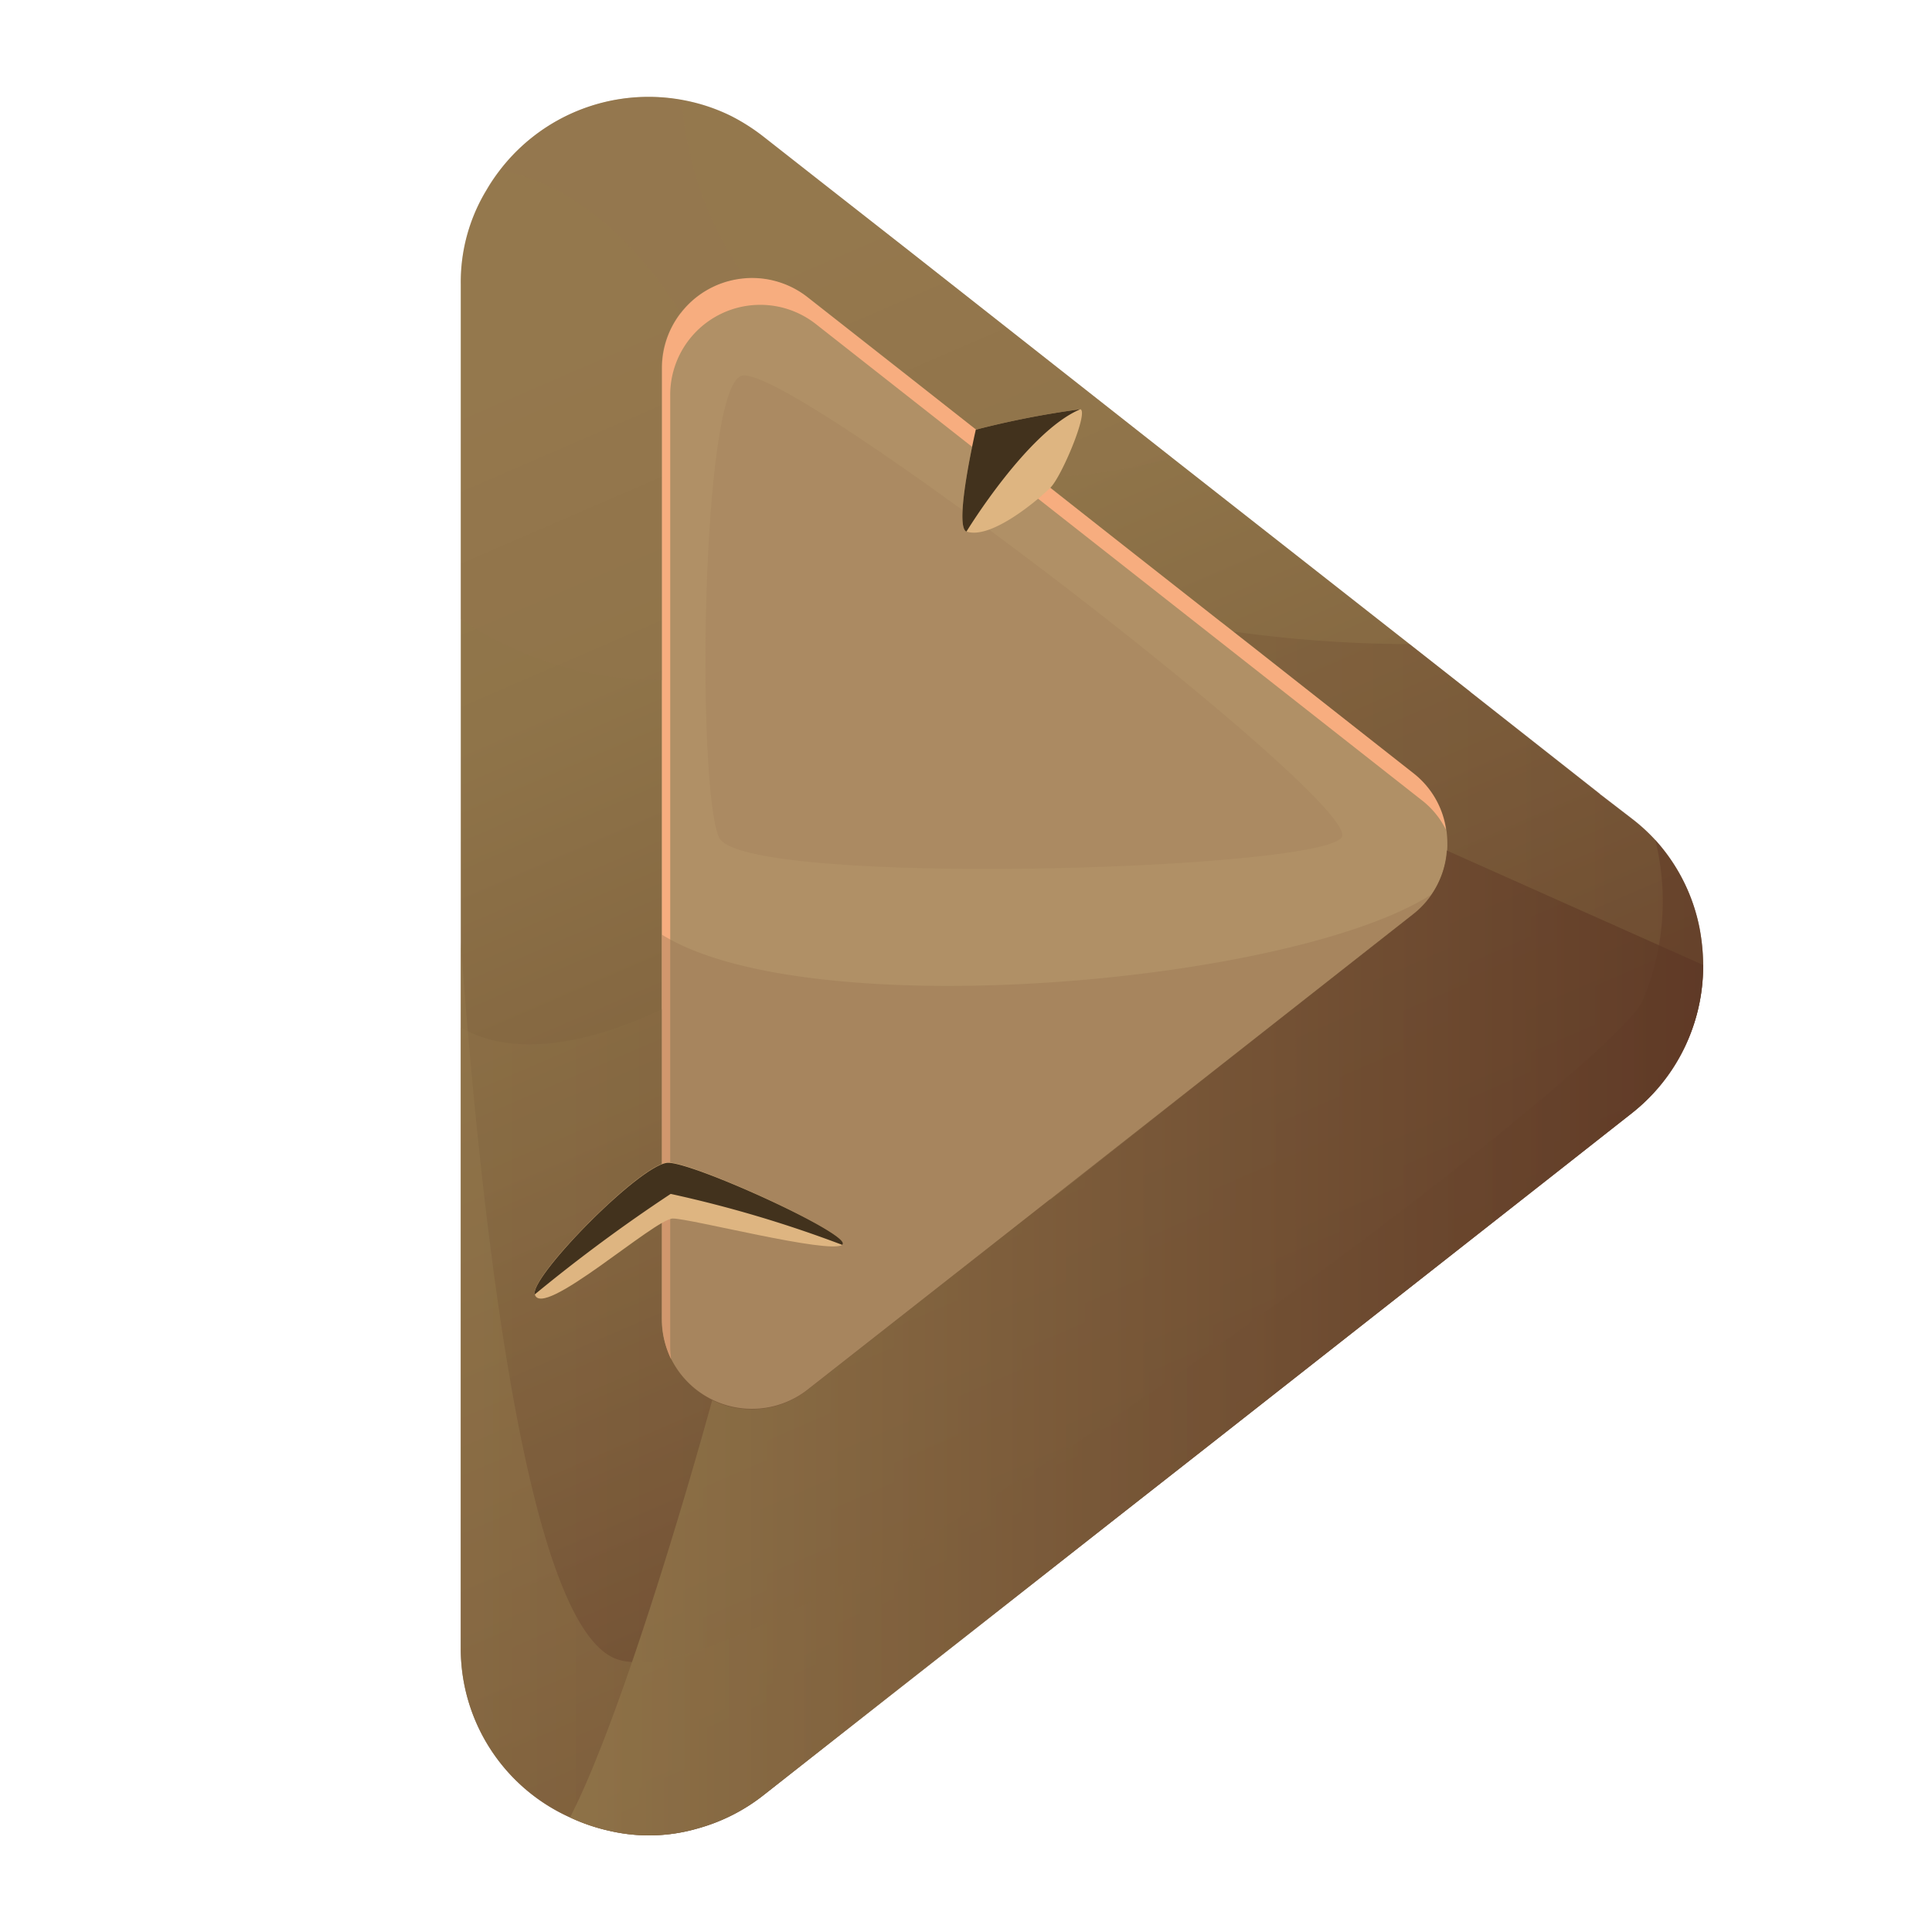 <svg xmlns="http://www.w3.org/2000/svg" xmlns:xlink="http://www.w3.org/1999/xlink" viewBox="0 0 50 50"><defs><style>.cls-1{isolation:isolate;}.cls-2{fill:url(#Áåçûìÿííûé_ãðàäèåíò_20);}.cls-3{fill:#b09066;}.cls-4{fill:#ffb082;opacity:0.9;}.cls-4,.cls-8{mix-blend-mode:screen;}.cls-5{opacity:0.3;fill:url(#Áåçûìÿííûé_ãðàäèåíò_373);}.cls-5,.cls-6,.cls-7,.cls-9{mix-blend-mode:multiply;}.cls-6{opacity:0.8;fill:url(#Áåçûìÿííûé_ãðàäèåíò_373-2);}.cls-7,.cls-8{fill:#997753;}.cls-7{opacity:0.4;}.cls-8{opacity:0.2;}.cls-9{opacity:0.5;fill:url(#Áåçûìÿííûé_ãðàäèåíò_373-3);}.cls-10{fill:#deb581;}.cls-11{fill:#42321d;}</style><linearGradient id="Áåçûìÿííûé_ãðàäèåíò_20" x1="16.77" y1="7.846" x2="31.867" y2="42.759" gradientUnits="userSpaceOnUse"><stop offset="0" stop-color="#94794c"/><stop offset="0.224" stop-color="#8f7449"/><stop offset="0.507" stop-color="#82643f"/><stop offset="0.821" stop-color="#6d4a30"/><stop offset="1" stop-color="#5e3825"/></linearGradient><linearGradient id="Áåçûìÿííûé_ãðàäèåíò_373" x1="11.925" y1="31.921" x2="44.075" y2="31.921" gradientUnits="userSpaceOnUse"><stop offset="0" stop-color="#94794c"/><stop offset="1" stop-color="#5e3825"/></linearGradient><linearGradient id="Áåçûìÿííûé_ãðàäèåíò_373-2" x1="14.753" y1="34.755" x2="44.075" y2="34.755" xlink:href="#Áåçûìÿííûé_ãðàäèåíò_373"/><linearGradient id="Áåçûìÿííûé_ãðàäèåíò_373-3" x1="11.922" y1="34.619" x2="44.078" y2="34.619" xlink:href="#Áåçûìÿííûé_ãðàäèåíò_373"/></defs><g class="cls-1"><g id="Layer_6" data-name="Layer 6"><path class="cls-2" d="M44.078,24.976A4.814,4.814,0,0,1,43.9,26.3a4.9,4.9,0,0,1-1.675,2.513l-1.955,1.536-3.518,2.765-5.474,4.3-2.387,1.871L25.047,42.3,22.994,43.91l-3.225,2.541a4.818,4.818,0,0,1-1.7.866,4.516,4.516,0,0,1-2.276.07,5.014,5.014,0,0,1-1.034-.35,4.787,4.787,0,0,1-2.834-4.4V7.356a4.575,4.575,0,0,1,.67-2.444A4.851,4.851,0,0,1,18.917,3a5.137,5.137,0,0,1,.852.545l1.424,1.117,2.318,1.815,6.814,5.362,6.157,4.831L38.046,17.9l.014.014,3.351,2.639c0,.014,0,.014.014.014l.8.615a4.694,4.694,0,0,1,.614.558,4.757,4.757,0,0,1,1.145,2.276A5.477,5.477,0,0,1,44.078,24.976Z"/><path class="cls-3" d="M37.457,21.826a1.98,1.98,0,0,1-.023.357,2.339,2.339,0,0,1-.863,1.485l-5.1,4.006-3.661,2.89-.622.483h-.023l-2.832,2.222L20.9,35.963a2.336,2.336,0,0,1-3.776-1.83V9.52A2.336,2.336,0,0,1,20.9,7.69l2.625,2.06,1.726,1.37,1.911,1.5h.023l2.2,1.75.311.241,1.911,1.5h.011l1.048.817.012.012,3.891,3.073A2.258,2.258,0,0,1,37.457,21.826Z"/><path class="cls-4" d="M37.421,21.472a2.206,2.206,0,0,0-.64-.774L21.116,8.388a2.33,2.33,0,0,0-3.771,1.84V34.837c0,.113.011.225.022.337a2.366,2.366,0,0,1-.235-1.032V9.521A2.33,2.33,0,0,1,20.9,7.692L36.568,20A2.228,2.228,0,0,1,37.421,21.472Z"/><path class="cls-5" d="M44.075,24.973A4.853,4.853,0,0,1,43.9,26.3a4.788,4.788,0,0,1-1.672,2.513l-1.953,1.538L36.748,33.12l-5.477,4.3-2.39,1.874-3.838,3.019L23,43.916l-3.232,2.536a4.816,4.816,0,0,1-1.706.864,4.476,4.476,0,0,1-2.278.067,4.626,4.626,0,0,1-1.032-.347,4.79,4.79,0,0,1-2.828-4.4V26.589c1.694,1,4.141.045,5.207-.471v8.024a2.331,2.331,0,0,0,3.77,1.829L36.568,23.66a2.322,2.322,0,0,0,0-3.658l-4.646-3.658a33.184,33.184,0,0,0,4.556.325L38.049,17.9l.012.011,3.355,2.637c0,.011,0,.011.011.011l.8.617a4.718,4.718,0,0,1,1.75,2.828A4.66,4.66,0,0,1,44.075,24.973Z"/><path class="cls-6" d="M44.075,24.973A4.853,4.853,0,0,1,43.9,26.3a4.788,4.788,0,0,1-1.672,2.513l-1.953,1.538L36.748,33.12l-5.477,4.3-2.39,1.874-3.838,3.019L23,43.916l-3.232,2.536a4.816,4.816,0,0,1-1.706.864,4.476,4.476,0,0,1-2.278.067,4.626,4.626,0,0,1-1.032-.347c1.3-2.525,3.041-8.473,3.68-10.8a2.323,2.323,0,0,0,2.469-.269L36.568,23.66a2.286,2.286,0,0,0,.875-1.649Z"/><path class="cls-7" d="M37.051,23.144a2.087,2.087,0,0,1-.483.516L20.9,35.971a2.331,2.331,0,0,1-3.77-1.829V24.188C20.947,26.567,33.46,25.456,37.051,23.144Z"/><path class="cls-8" d="M30.329,11.844a13.852,13.852,0,0,1-3.479.516L20.9,7.692A2.252,2.252,0,0,0,19.3,7.2a2.31,2.31,0,0,0-1.684.909,2.244,2.244,0,0,0-.482,1.414V17.6a9.264,9.264,0,0,1-5.207-1.571V7.355a4.66,4.66,0,0,1,.662-2.446,3.062,3.062,0,0,1,.348-.5,4.828,4.828,0,0,1,4.713-1.818A4.2,4.2,0,0,1,18.916,3a5.366,5.366,0,0,1,.853.539l1.425,1.122L23.506,6.48Z"/><path class="cls-8" d="M19.3,7.2a2.31,2.31,0,0,0-1.684.909c-.583-.954-2.244-3.266-4.679-3.7a4.828,4.828,0,0,1,4.713-1.818A9.044,9.044,0,0,0,19.3,7.2Z"/><path class="cls-9" d="M44.078,24.976A4.814,4.814,0,0,1,43.9,26.3a4.9,4.9,0,0,1-1.675,2.513l-1.955,1.536-3.518,2.765-5.474,4.3-2.387,1.871L25.047,42.3,22.994,43.91l-3.225,2.541a4.818,4.818,0,0,1-1.7.866,4.516,4.516,0,0,1-2.276.07,5.014,5.014,0,0,1-1.034-.35,4.787,4.787,0,0,1-2.834-4.4V24.39c.517,7.051,1.648,17.37,3.923,18.5,3.491,1.745,25.72-15.01,26.655-16.979a6.585,6.585,0,0,0,.335-4.175,4.757,4.757,0,0,1,1.145,2.276A5.477,5.477,0,0,1,44.078,24.976Z"/><path class="cls-8" d="M19.182,9.727c-1.052.395-1.151,10.649-.576,11.944s15.541.863,16.117,0S20.333,9.3,19.182,9.727Z"/><path class="cls-10" d="M21.808,32.2l-.009.018c-.351.24-3.924-.683-4.386-.683s-3.407,2.65-3.574,1.957c-.12-.461,2.771-3.407,3.454-3.407S21.983,31.926,21.808,32.2Z"/><path class="cls-11" d="M21.808,32.2l-.009.018a31.323,31.323,0,0,0-4.442-1.32A41.624,41.624,0,0,0,13.839,33.5c-.12-.461,2.771-3.407,3.454-3.407S21.983,31.926,21.808,32.2Z"/><path class="cls-10" d="M27.188,12.617c-.287.288-1.531,1.358-2.175,1.139a.035.035,0,0,1-.023-.011c-.288-.242.264-2.625.264-2.625a23.044,23.044,0,0,1,2.706-.529C28.178,10.66,27.476,12.329,27.188,12.617Z"/><path class="cls-11" d="M27.96,10.591c-1.37.575-2.947,3.165-2.947,3.165a.035.035,0,0,1-.023-.011c-.288-.242.264-2.625.264-2.625A23.044,23.044,0,0,1,27.96,10.591Z"/></g></g></svg>